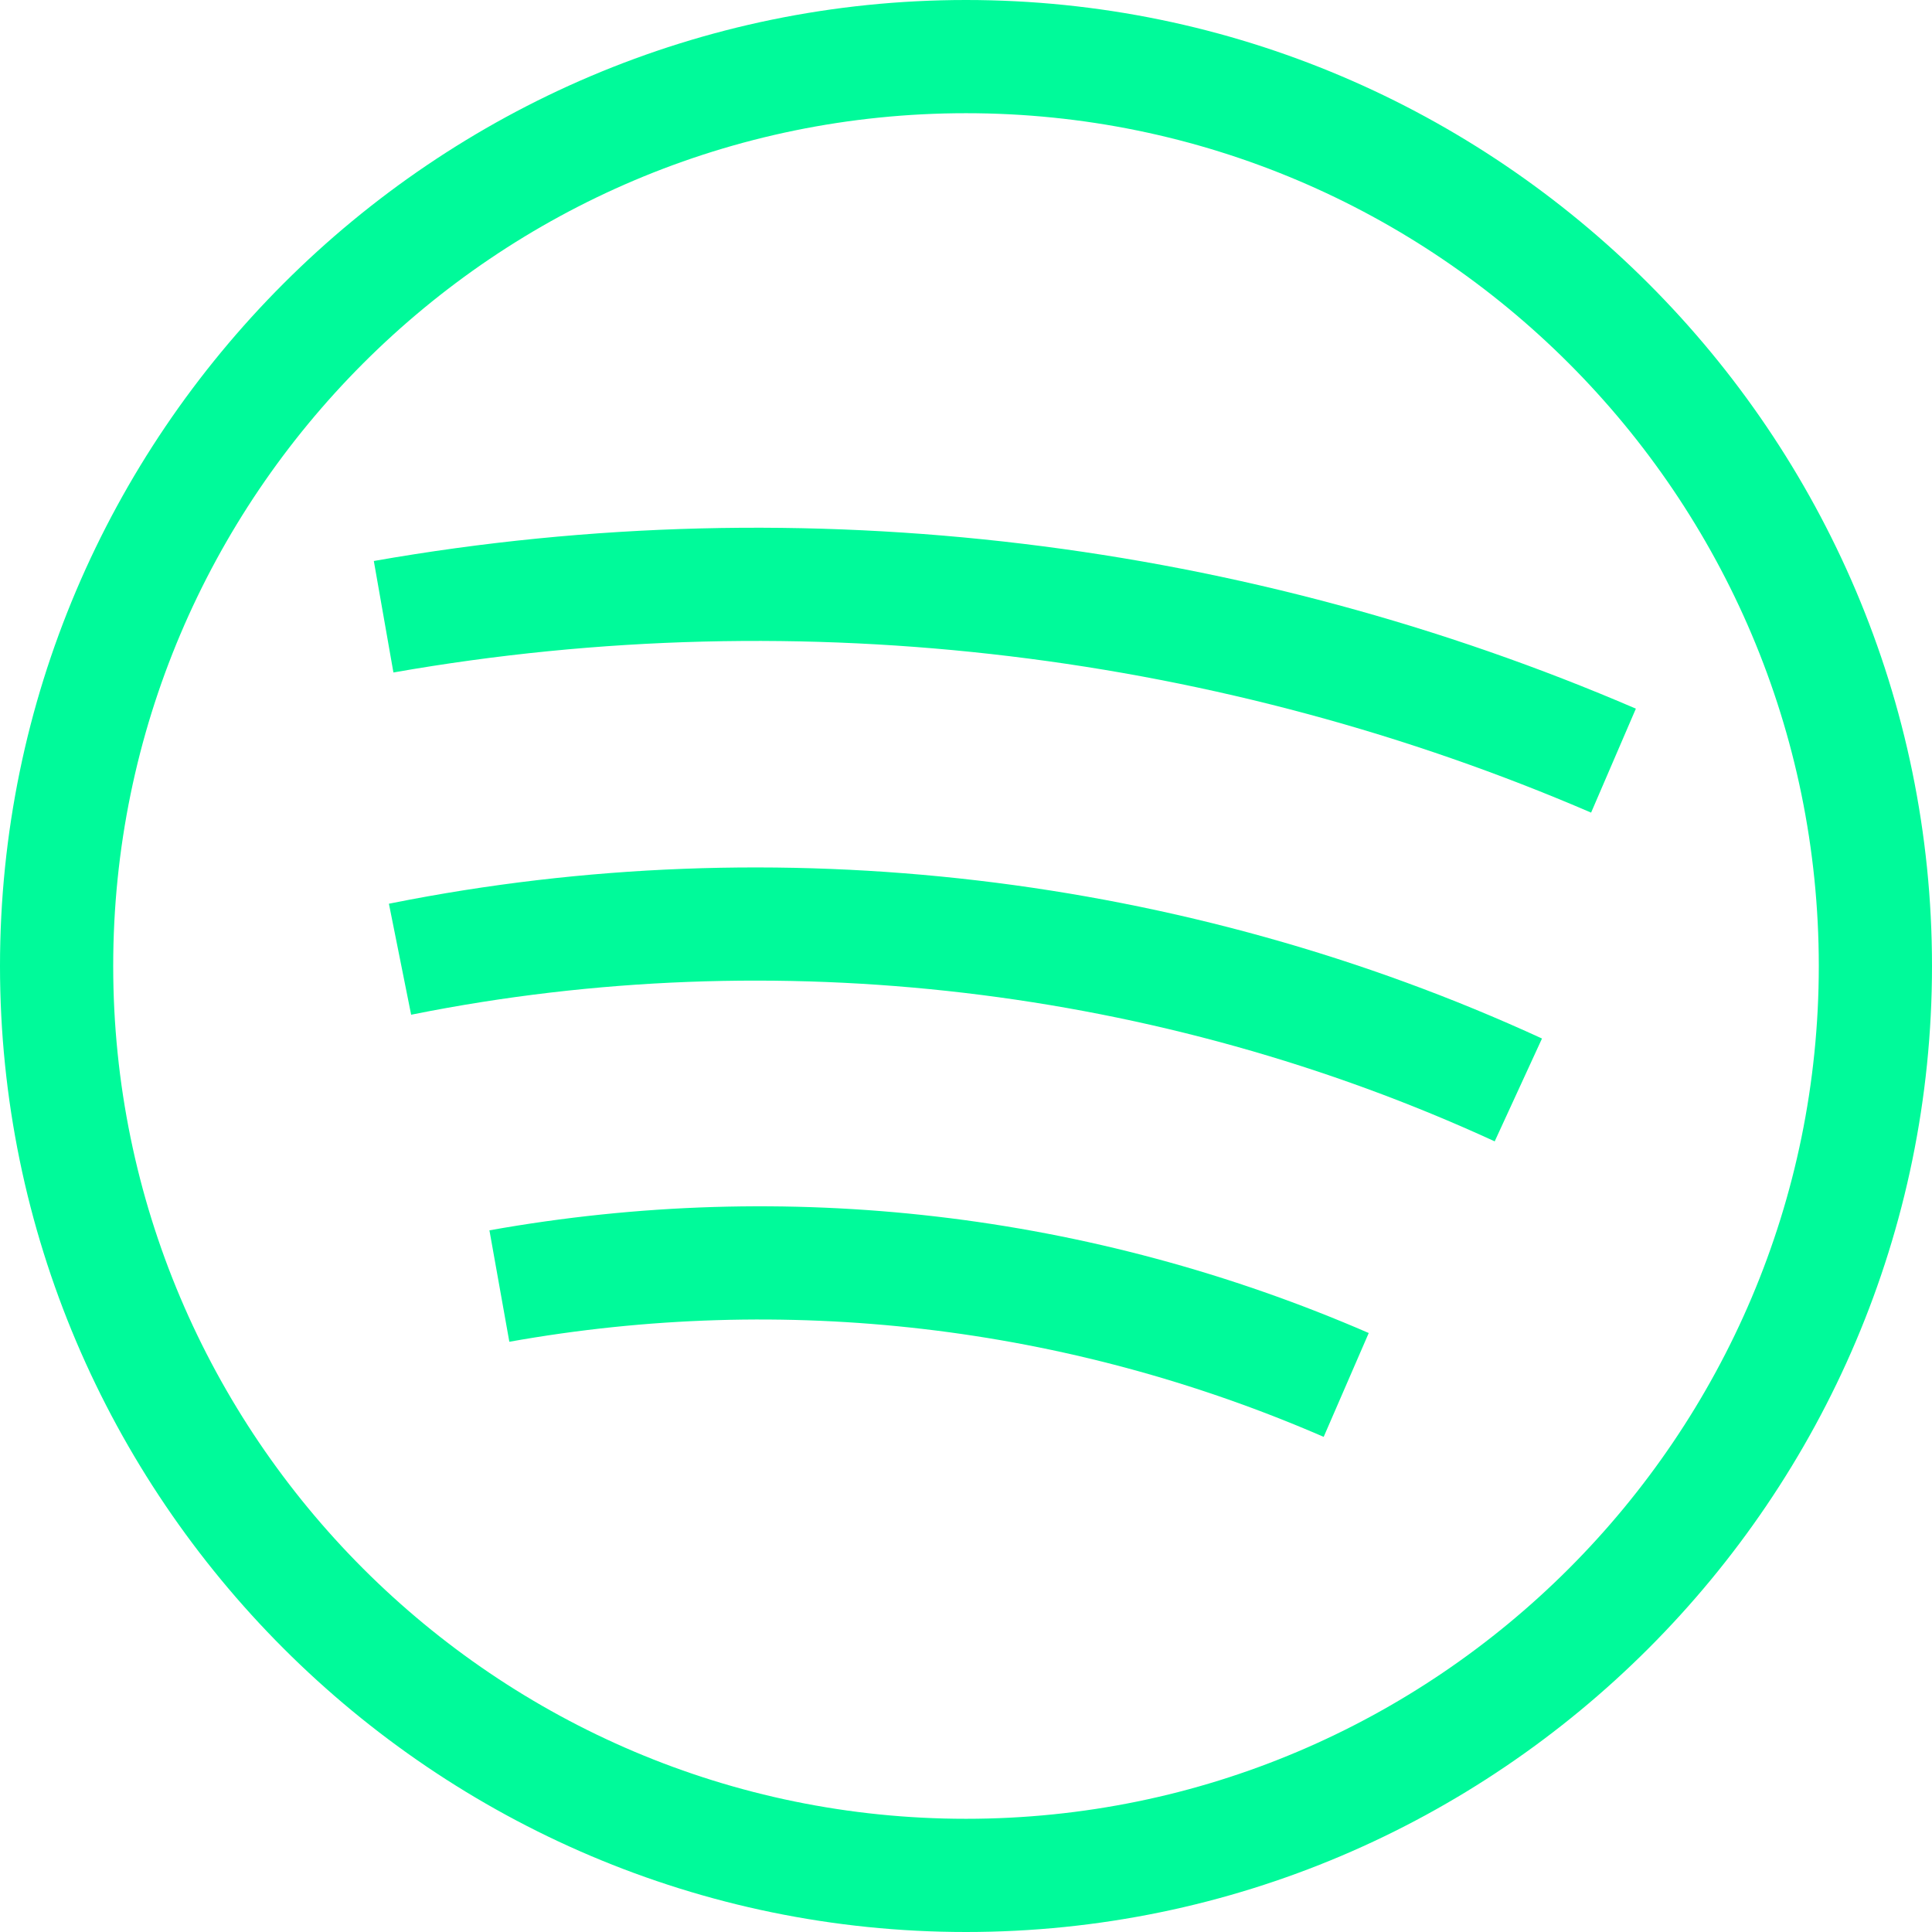 <svg fill='rgb(0, 250, 154)' viewBox="0 0 512 512" xmlns="http://www.w3.org/2000/svg"><path d="m256 0c-140.961 0-256 115.051-256 256 0 140.961 115.051 256 256 256 140.961 0 256-115.051 256-256 0-140.961-115.051-256-256-256zm0 482c-124.617 0-226-101.383-226-226s101.383-226 226-226 226 101.383 226 226-101.383 226-226 226zm0 0"/><path d="m99.066 148.668 5.195 29.547c109.395-19.234 220.379-4.641 317.398 37.137l11.863-27.551c-102.254-44.035-219.18-59.402-334.457-39.133zm0 0"/><path d="m103.832 239.344-.766.152 5.891 29.418.758-.152c95.84-19.129 197.551-7.156 286.395 33.711l12.535-27.254c-94.551-43.496-202.797-56.238-304.812-35.875zm0 0"/><path d="m129.703 326.051 5.277 29.531c73.082-13.059 147.707-4.348 215.809 25.203l11.941-27.523c-73.539-31.902-154.121-41.312-233.027-27.211zm0 0"/></svg>
